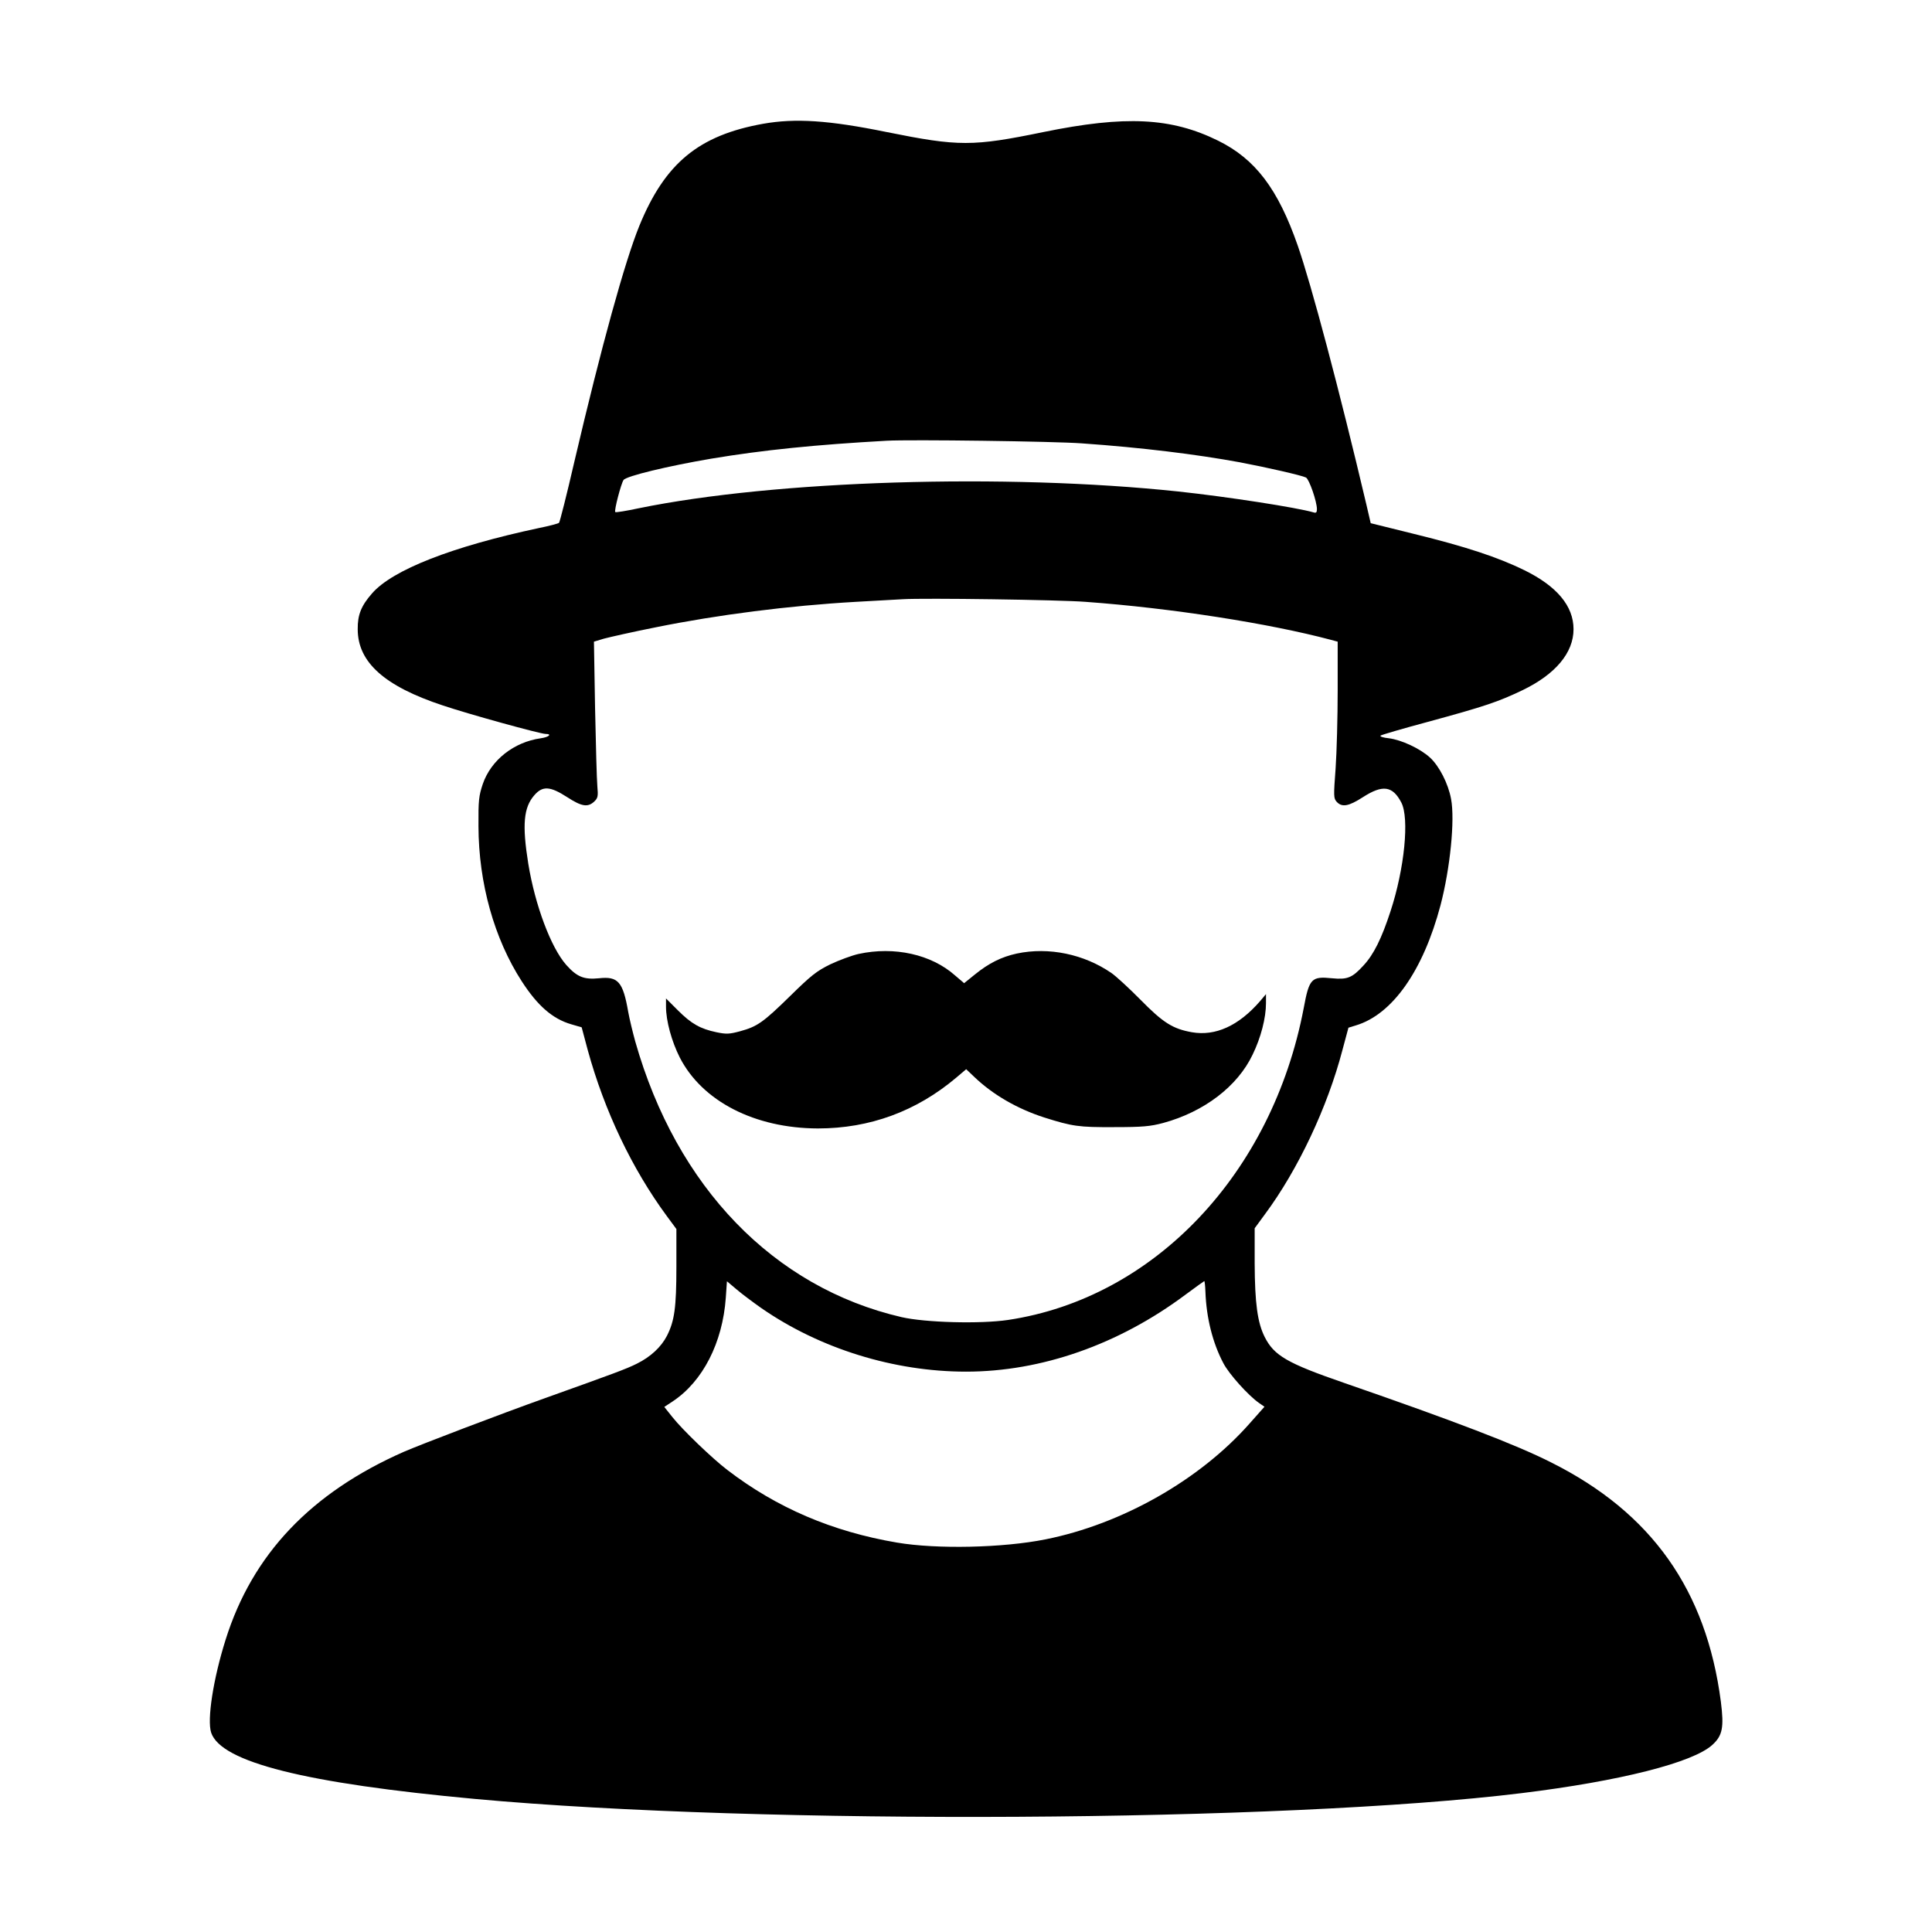 <?xml version="1.0" standalone="no"?>
<!DOCTYPE svg PUBLIC "-//W3C//DTD SVG 20010904//EN"
 "http://www.w3.org/TR/2001/REC-SVG-20010904/DTD/svg10.dtd">
<svg version="1.0" xmlns="http://www.w3.org/2000/svg"
 width="1024pt" height="1024pt" viewBox="0 0 1024 1024"
 preserveAspectRatio="xMidYMid meet">

<g transform="translate(0,1024) scale(0.1,-0.1)"
fill="#000000" stroke="none">
<path d="M4045 9584 c-341 -61 -520 -208 -656 -540 -77 -189 -201 -637 -345
-1252 -40 -174 -77 -319 -81 -323 -4 -4 -53 -17 -108 -28 -459 -98 -774 -221
-883 -346 -57 -65 -77 -113 -76 -190 0 -175 142 -302 451 -404 136 -46 517
-151 545 -151 36 0 17 -17 -26 -23 -142 -20 -263 -115 -307 -242 -21 -63 -24
-86 -23 -225 1 -300 83 -595 230 -822 83 -128 162 -198 262 -227 l55 -16 32
-120 c89 -324 235 -630 419 -880 l51 -69 0 -201 c0 -215 -10 -286 -50 -365
-31 -60 -87 -112 -160 -148 -56 -28 -119 -51 -485 -182 -233 -83 -658 -245
-750 -285 -492 -217 -802 -543 -944 -995 -66 -209 -99 -424 -77 -493 52 -157
499 -269 1401 -352 1518 -139 4293 -123 5545 31 522 64 909 162 1011 256 54
49 62 93 45 228 -77 592 -367 1002 -898 1268 -187 95 -520 222 -1098 422 -304
105 -372 145 -422 244 -38 76 -52 178 -53 389 l0 187 55 75 c175 236 331 567
410 869 l32 119 39 12 c194 58 357 290 449 637 51 195 77 451 56 563 -15 82
-63 175 -112 220 -53 48 -152 94 -218 102 -29 3 -48 9 -44 14 4 4 117 37 251
73 305 83 372 106 502 168 174 84 270 198 270 323 0 123 -88 228 -261 313
-139 68 -307 124 -584 192 l-230 57 -23 99 c-145 614 -291 1163 -364 1373
-105 301 -225 458 -421 555 -249 123 -492 135 -927 46 -375 -77 -448 -77 -830
0 -309 63 -485 74 -655 44z m1690 -1694 c315 -22 606 -58 835 -100 143 -27
331 -70 352 -81 17 -9 58 -127 58 -168 0 -17 -5 -21 -17 -17 -89 26 -457 83
-718 111 -918 97 -2137 59 -2860 -89 -65 -14 -121 -23 -124 -20 -7 7 31 152
44 170 15 21 236 74 465 113 276 46 553 74 930 95 128 7 888 -3 1035 -14z m20
-840 c453 -33 971 -114 1298 -201 l37 -10 0 -257 c0 -141 -5 -328 -11 -415
-11 -147 -11 -158 6 -177 28 -30 63 -24 139 25 104 67 157 60 203 -28 44 -83
17 -352 -57 -577 -47 -144 -89 -229 -143 -287 -60 -66 -86 -76 -167 -68 -109
11 -121 -1 -150 -158 -167 -877 -792 -1537 -1567 -1653 -147 -22 -439 -14
-565 15 -677 157 -1192 689 -1411 1461 -13 47 -30 117 -37 155 -28 162 -54
191 -155 180 -80 -8 -117 7 -174 71 -81 92 -165 316 -201 536 -33 206 -25 298
32 363 44 51 84 48 174 -10 77 -50 109 -55 143 -24 20 19 22 28 17 83 -3 33
-8 219 -12 413 l-6 352 53 16 c30 8 153 36 274 60 331 67 709 115 1060 135
105 6 217 12 250 14 114 7 830 -3 970 -14z m-1720 -3743 c310 -215 703 -337
1085 -337 399 0 808 143 1162 407 54 40 100 73 101 73 2 0 5 -26 6 -57 5 -137
38 -270 95 -378 30 -58 133 -172 189 -211 l29 -20 -79 -89 c-264 -299 -676
-533 -1082 -614 -224 -45 -576 -53 -787 -17 -342 58 -637 184 -899 385 -80 61
-238 213 -291 280 l-43 54 44 29 c160 106 265 311 282 550 l6 87 51 -43 c28
-24 87 -68 131 -99z"/>
<path d="M4551 5184 c-36 -8 -103 -33 -150 -55 -73 -36 -101 -58 -212 -167
-144 -141 -175 -163 -267 -188 -56 -15 -72 -16 -125 -5 -85 18 -132 44 -204
116 l-63 63 0 -44 c0 -75 30 -184 73 -269 119 -232 397 -375 732 -376 275 0
522 91 733 269 l53 45 42 -40 c99 -95 229 -170 372 -216 149 -47 182 -52 370
-51 152 0 192 4 260 22 217 59 394 194 474 362 44 90 71 195 71 273 l0 48 -32
-38 c-113 -130 -236 -186 -361 -164 -101 18 -152 50 -272 172 -60 61 -129 124
-153 141 -146 101 -333 140 -503 104 -82 -18 -148 -51 -222 -111 l-57 -46 -48
41 c-126 112 -322 155 -511 114z"/>
</g>
</svg>
